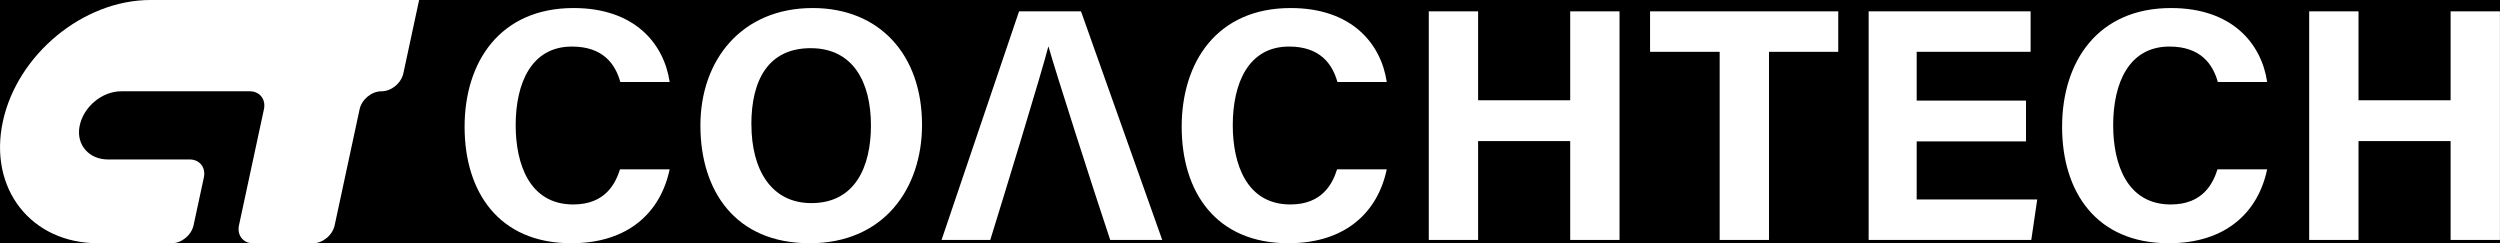 <svg width="370" height="36" viewBox="0 0 370 36" fill="none" xmlns="http://www.w3.org/2000/svg">
<rect x="0" y="0" width="370" height="36" fill="#808080" stroke="none"/>
<g clip-path="url(#clip0_3_276)">
<rect width="370" height="36" fill="black"/>
<path d="M99.11 25.05C97.79 31.38 93.03 36 84.55 36C73.81 36 68.76 28.39 68.76 18.77C68.76 9.15 74.01 1.19 84.89 1.19C93.91 1.19 98.27 6.44 99.11 12.14H91.81C91.07 9.49 89.26 6.89 84.65 6.89C78.62 6.89 76.32 12.34 76.32 18.53C76.32 24.23 78.33 30.26 84.85 30.26C89.65 30.26 91.12 27.07 91.76 25.06H99.11V25.05Z" fill="white"/>
<path d="M136.46 18.47C136.46 27.9 130.82 36 119.84 36C108.86 36 103.66 28.29 103.66 18.57C103.66 8.85 109.79 1.19 120.28 1.19C130.18 1.19 136.46 8.11 136.46 18.47ZM111.21 18.42C111.21 25.05 114.1 30.06 120.08 30.06C126.6 30.06 128.9 24.61 128.9 18.57C128.9 12.14 126.25 7.13 119.98 7.13C113.71 7.13 111.2 11.84 111.2 18.42H111.21Z" fill="white"/>
<path d="M205.24 25.05C203.92 31.38 199.16 36 190.68 36C179.94 36 174.89 28.39 174.89 18.77C174.89 9.15 180.14 1.19 191.02 1.19C200.04 1.19 204.4 6.44 205.24 12.14H197.94C197.2 9.49 195.39 6.89 190.78 6.89C184.75 6.89 182.45 12.34 182.45 18.53C182.45 24.23 184.46 30.26 190.98 30.26C195.78 30.26 197.25 27.07 197.89 25.06H205.24V25.05Z" fill="white"/>
<path d="M211.46 1.68H218.76V14.84H232.39V1.68H239.69V35.51H232.39V20.88H218.76V35.51H211.46V1.68Z" fill="white"/>
<path d="M254.5 7.67H244.21V1.68H272.06V7.67H261.81V35.51H254.51V7.67H254.5Z" fill="white"/>
<path d="M299.85 20.93H283.67V29.52H301.51L300.63 35.51H276.56V1.68H300.53V7.67H283.67V14.89H299.85V20.93Z" fill="white"/>
<path d="M335.54 25.05C334.22 31.38 329.46 36 320.98 36C310.24 36 305.19 28.39 305.19 18.77C305.19 9.15 310.44 1.19 321.32 1.19C330.34 1.19 334.7 6.44 335.54 12.14H328.24C327.5 9.49 325.69 6.89 321.08 6.89C315.05 6.89 312.75 12.34 312.75 18.53C312.75 24.23 314.76 30.26 321.28 30.26C326.08 30.26 327.55 27.07 328.19 25.06H335.54V25.05Z" fill="white"/>
<path d="M341.76 1.68H349.06V14.84H362.69V1.68H369.99V35.51H362.69V20.88H349.06V35.51H341.76V1.68Z" fill="white"/>
<path d="M159.99 1.68H150.82L139.35 35.51H146.56C148.47 29.37 154.31 10.27 155.14 6.93H155.19C156.02 9.97 161.91 28.34 164.31 35.51H172.01L159.99 1.68Z" fill="white"/>
<path d="M56.69 0H22.26C12.33 0 2.55 8.06 0.42 18C-1.72 27.94 4.6 36 14.52 36H25.41C26.88 36 28.33 34.81 28.65 33.33L30.17 26.27C30.49 24.8 29.55 23.6 28.08 23.6H15.97C13.21 23.6 11.26 21.47 11.77 18.71C12.3 15.85 15.09 13.51 17.93 13.51H36.97C38.44 13.51 39.38 14.7 39.06 16.18L35.37 33.34C35.05 34.81 35.99 36.01 37.46 36.01H46.29C47.76 36.01 49.21 34.82 49.53 33.34L53.22 16.18C53.54 14.71 54.99 13.51 56.46 13.51C57.93 13.51 59.38 12.32 59.7 10.84L62.03 0H56.7L56.69 0Z" fill="white"/>
</g>
<defs>
<clipPath id="clip0_3_276">
<rect width="370" height="36" fill="white"/>
</clipPath>
</defs>
</svg>
